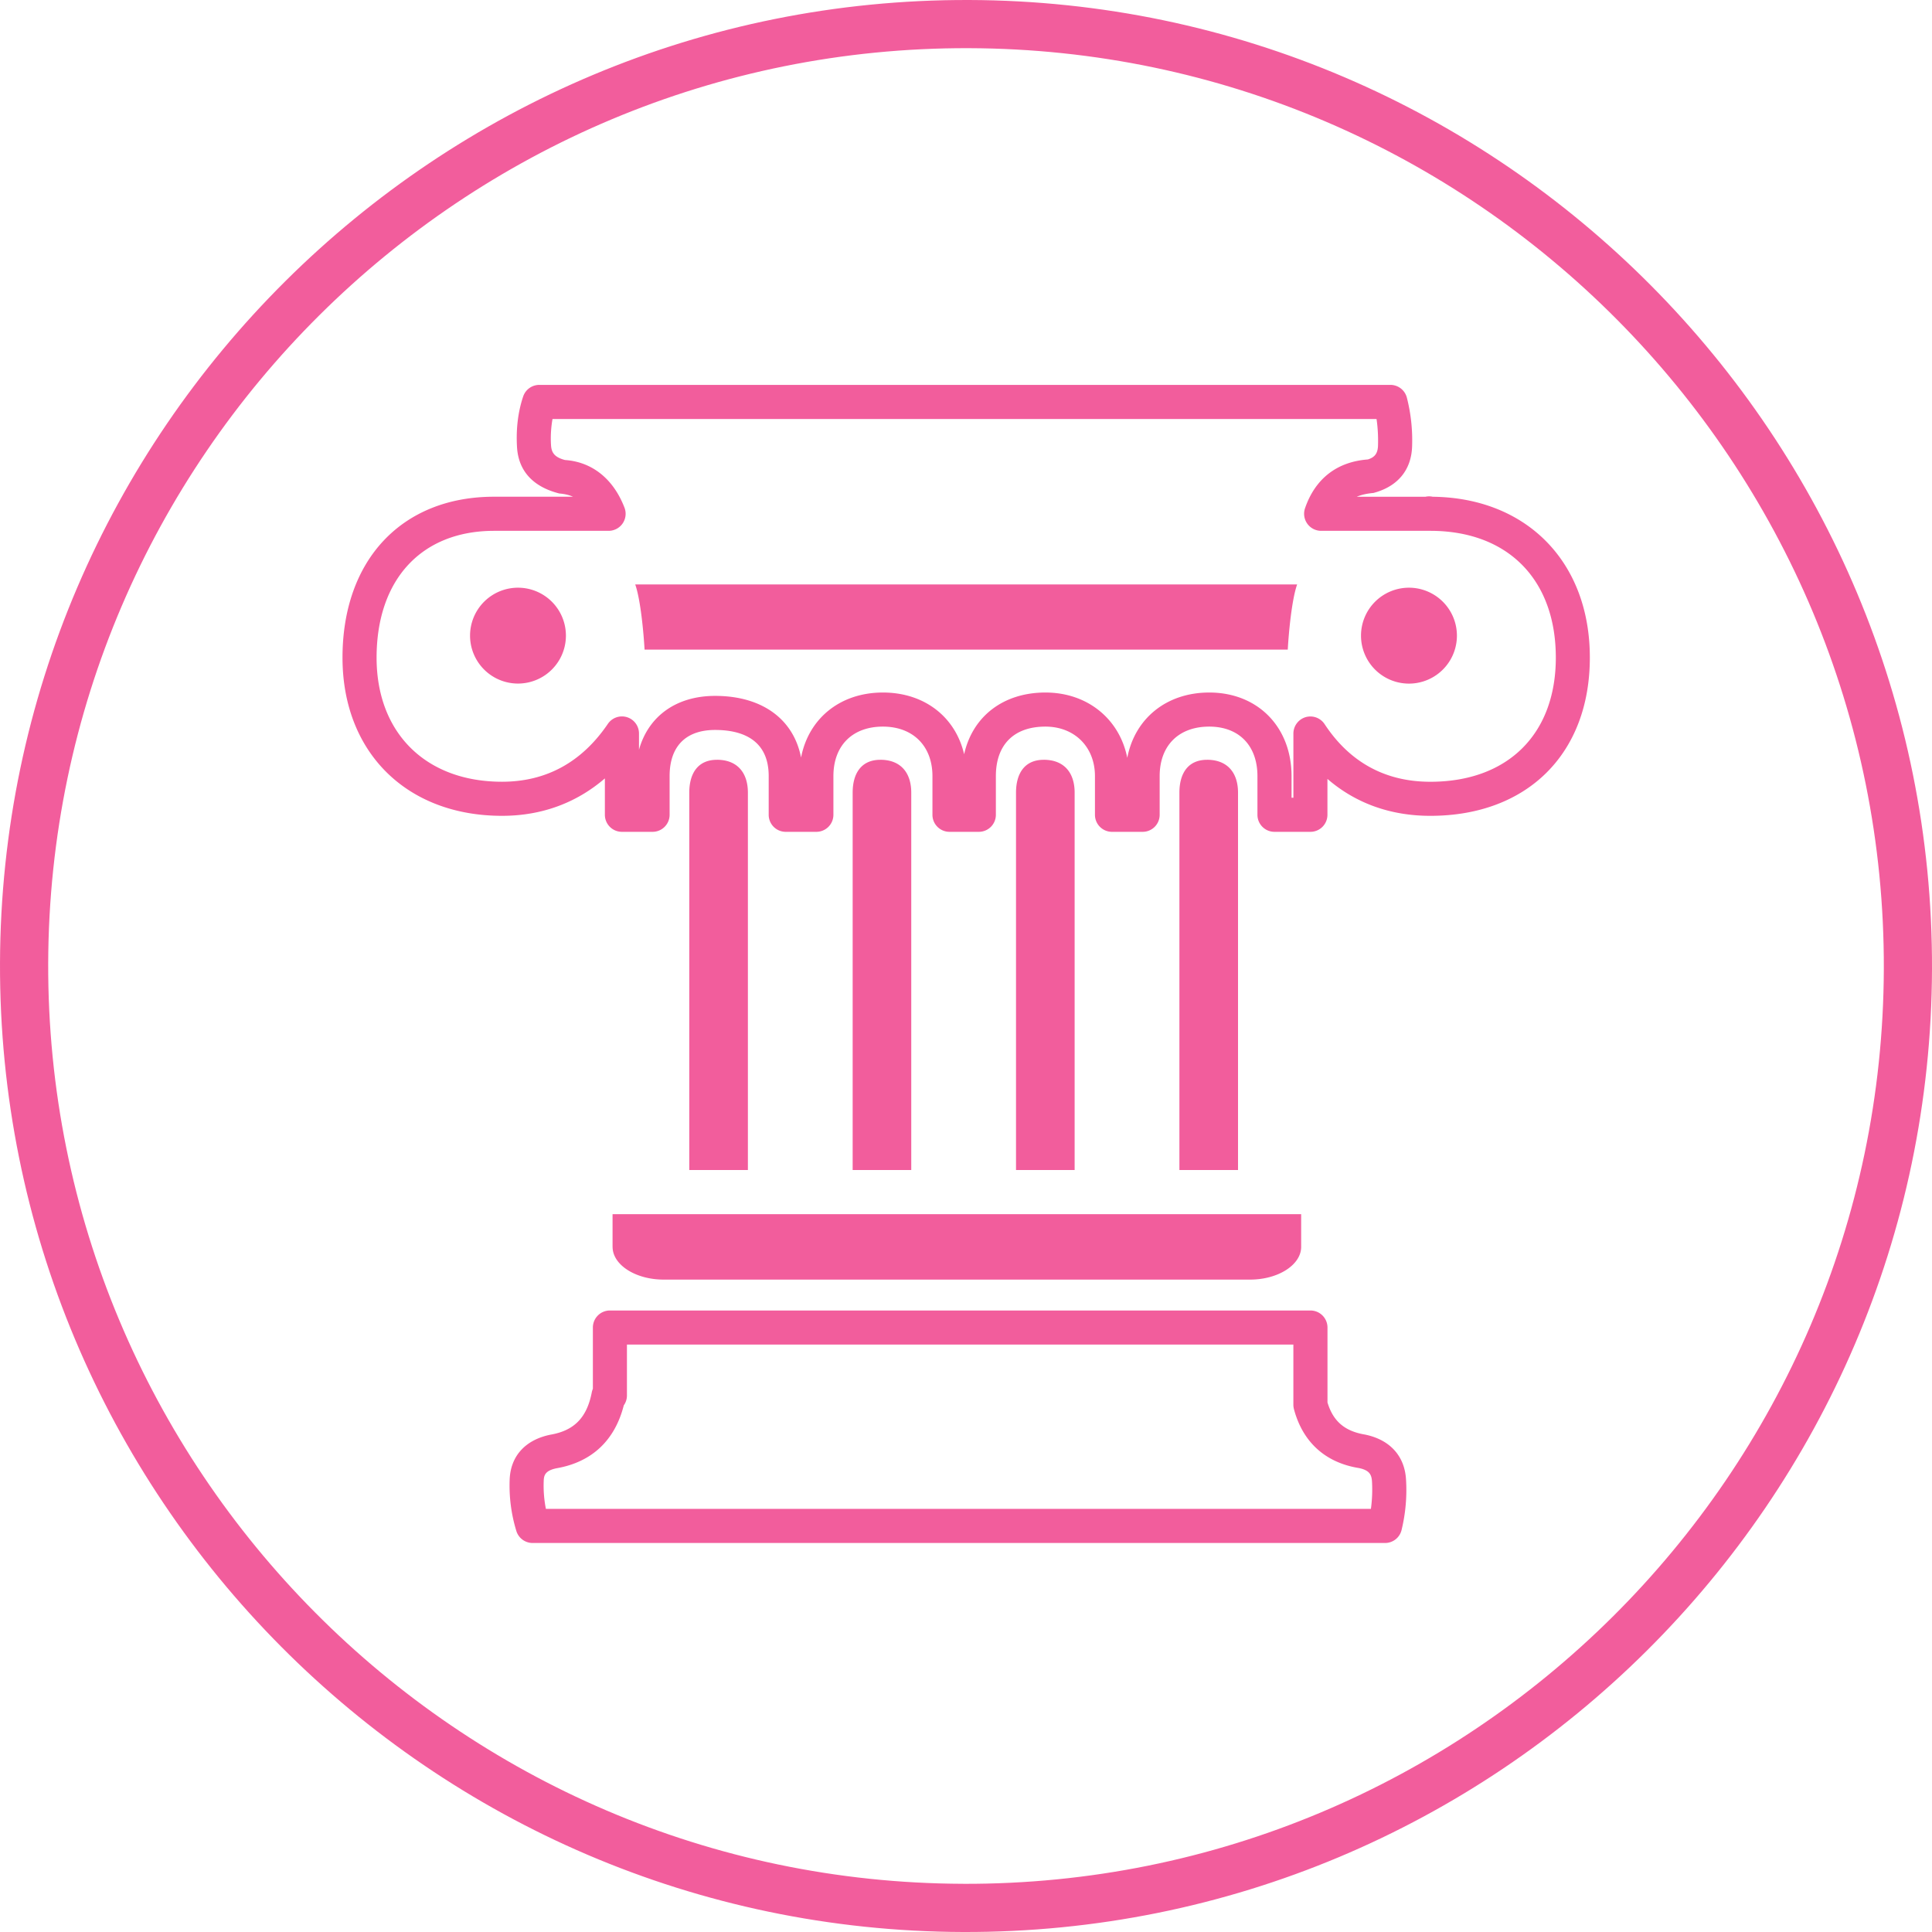 <?xml version="1.0" encoding="UTF-8" standalone="no"?>
<svg
   width="79.688"
   height="79.688"
   viewBox="0 0 79.688 79.688"
   class="css-1j8o68f"
   version="1.1"
   id="svg3"
   sodipodi:docname="svgviewer-output.svg"
   inkscape:version="1.3 (0e150ed6c4, 2023-07-21)"
   xmlns:inkscape="http://www.inkscape.org/namespaces/inkscape"
   xmlns:sodipodi="http://sodipodi.sourceforge.net/DTD/sodipodi-0.dtd"
   xmlns="http://www.w3.org/2000/svg"
   xmlns:svg="http://www.w3.org/2000/svg">
  <defs
     id="defs3" />
  <sodipodi:namedview
     id="namedview3"
     pagecolor="#505050"
     bordercolor="#ffffff"
     borderopacity="1"
     inkscape:showpageshadow="0"
     inkscape:pageopacity="0"
     inkscape:pagecheckerboard="1"
     inkscape:deskcolor="#505050"
     inkscape:zoom="10.2625"
     inkscape:cx="40.097442"
     inkscape:cy="39.902558"
     inkscape:window-width="1920"
     inkscape:window-height="1017"
     inkscape:window-x="-8"
     inkscape:window-y="-8"
     inkscape:window-maximized="1"
     inkscape:current-layer="svg3" />
  <path
     d="M 39.97,1.9972689e-4 C 18,-0.069 0.07,17.749 2.0552503e-4,39.719 -0.07,61.689 17.75,79.619 39.72,79.688 c 21.97,0.069 39.9,-17.75 39.968,-39.719 0.068,-21.969 -17.748,-39.9 -39.718,-39.969 z M 39.726,77.7 C 18.852,77.635 1.922,60.601 1.988,39.725 2.054,18.849 19.089,1.922 39.964,1.987 c 20.875,0.065 37.802,17.101 37.737,37.976 -0.065,20.875 -17.101,37.802 -37.975,37.738 z"
     fill="#f25d9c"
     id="path1" />
  <g
     fill="#f25d9c"
     id="g3"
     transform="translate(0.126,-0.125)">
    <path
       d="m 56.181,59.297 c -0.839,-0.138 -1.32,-0.548 -1.553,-1.326 v -3.09 A 0.703,0.703 0 0 0 53.925,54.178 H 25.031 a 0.703,0.703 0 0 0 -0.703,0.703 v 2.526 a 0.791,0.791 0 0 0 -0.044,0.142 c -0.2,1.04 -0.72,1.58 -1.697,1.75 -1.05,0.21 -1.666,0.893 -1.692,1.88 a 6.383,6.383 0 0 0 0.278,2.098 0.702,0.702 0 0 0 0.672,0.491 h 35.158 a 0.7,0.7 0 0 0 0.68,-0.533 6.983,6.983 0 0 0 0.185,-2.075 c -0.052,-0.973 -0.657,-1.65 -1.687,-1.863 z m 0.24,3.064 H 22.39 A 4.947,4.947 0 0 1 22.3,61.217 c 0.006,-0.235 0.052,-0.438 0.544,-0.534 1.444,-0.255 2.392,-1.148 2.759,-2.593 a 0.695,0.695 0 0 0 0.13,-0.408 v -2.099 h 27.488 v 2.485 c 0,0.06 0.009,0.121 0.024,0.181 0.364,1.364 1.301,2.206 2.68,2.428 0.432,0.091 0.522,0.267 0.539,0.558 a 5.888,5.888 0 0 1 -0.045,1.126 z m 2.547,-41.747 a 0.689,0.689 0 0 0 -0.298,0 h -2.835 c 0.191,-0.082 0.418,-0.132 0.687,-0.156 1,-0.263 1.566,-0.945 1.596,-1.922 A 7.106,7.106 0 0 0 57.901,16.522 0.702,0.702 0 0 0 57.222,16 H 22.12 a 0.703,0.703 0 0 0 -0.667,0.478 c -0.211,0.626 -0.297,1.325 -0.255,2.074 0.052,0.97 0.63,1.645 1.747,1.928 0.211,0.017 0.398,0.06 0.564,0.133 h -3.256 c -3.8,0 -6.252,2.605 -6.252,6.637 0,3.903 2.644,6.525 6.58,6.525 1.628,0 3.065,-0.529 4.242,-1.544 v 1.5 c 0,0.39 0.314,0.704 0.703,0.704 h 1.264 a 0.703,0.703 0 0 0 0.703,-0.703 v -1.594 c 0,-1.229 0.667,-1.905 1.877,-1.905 1.008,0 2.21,0.33 2.21,1.905 v 1.594 c 0,0.388 0.313,0.703 0.703,0.703 h 1.263 a 0.703,0.703 0 0 0 0.703,-0.703 v -1.594 c 0,-1.26 0.783,-2.043 2.042,-2.043 1.241,0 2.043,0.802 2.043,2.043 v 1.594 c 0,0.388 0.315,0.703 0.704,0.703 h 1.21 a 0.703,0.703 0 0 0 0.702,-0.703 v -1.594 c 0,-1.298 0.745,-2.043 2.044,-2.043 1.202,0 2.043,0.84 2.043,2.043 v 1.594 c 0,0.388 0.313,0.703 0.703,0.703 h 1.263 a 0.702,0.702 0 0 0 0.703,-0.703 v -1.594 c 0,-1.26 0.783,-2.043 2.044,-2.043 1.226,0 1.989,0.782 1.989,2.043 v 1.594 c 0,0.388 0.314,0.703 0.702,0.703 h 1.483 a 0.702,0.702 0 0 0 0.702,-0.703 v -1.48 c 1.16,1.003 2.598,1.523 4.243,1.523 3.997,0 6.58,-2.561 6.58,-6.525 0.004,-3.937 -2.598,-6.592 -6.48,-6.636 z M 58.87,32.37 c -1.854,0 -3.32,-0.8 -4.359,-2.374 a 0.703,0.703 0 0 0 -0.788,-0.29 0.707,0.707 0 0 0 -0.501,0.675 v 2.648 h -0.076 v -0.89 c 0,-2.03 -1.395,-3.45 -3.394,-3.45 -1.77,0 -3.074,1.076 -3.382,2.695 -0.316,-1.6 -1.64,-2.695 -3.375,-2.695 -1.747,0 -3.008,0.992 -3.354,2.546 -0.357,-1.536 -1.635,-2.546 -3.35,-2.546 -1.764,0 -3.066,1.07 -3.376,2.682 -0.31,-1.588 -1.61,-2.543 -3.545,-2.543 -1.607,0 -2.756,0.843 -3.14,2.222 v -0.67 a 0.703,0.703 0 0 0 -1.286,-0.395 c -1.077,1.583 -2.544,2.384 -4.363,2.384 -3.144,0 -5.174,-2.01 -5.174,-5.118 0,-3.228 1.857,-5.231 4.846,-5.231 h 4.723 a 0.703,0.703 0 0 0 0.656,-0.955 c -0.463,-1.205 -1.353,-1.892 -2.454,-1.966 -0.458,-0.12 -0.56,-0.327 -0.577,-0.621 a 4.613,4.613 0 0 1 0.062,-1.071 h 33.988 c 0.05,0.34 0.072,0.705 0.061,1.087 -0.008,0.294 -0.101,0.486 -0.421,0.582 -1.274,0.096 -2.169,0.792 -2.589,2.011 a 0.704,0.704 0 0 0 0.665,0.933 h 4.505 c 3.191,0 5.174,2.004 5.174,5.23 0,3.158 -1.984,5.12 -5.176,5.12 z"
       id="path2" />
    <path
       d="m 26.46,26.92 h 26.53 c 0.037,-0.696 0.165,-2.066 0.386,-2.688 H 26.075 c 0.22,0.622 0.346,1.992 0.385,2.687 z m -5.175,-2.554 a 1.977,1.977 0 1 0 -0.003,3.953 1.977,1.977 0 0 0 0.003,-3.953 z m 36.747,0 a 1.978,1.978 0 1 0 0.002,3.955 1.978,1.978 0 0 0 -0.002,-3.955 z m -28.587,7.098 c -0.79,0 -1.141,0.566 -1.141,1.357 v 15.563 h 2.418 V 32.82 c 0,-0.835 -0.447,-1.357 -1.277,-1.357 z m 6.74,0 c -0.79,0 -1.142,0.566 -1.142,1.357 V 48.384 H 37.46 V 32.82 c 0,-0.835 -0.446,-1.357 -1.276,-1.357 z m 6.738,0 c -0.79,0 -1.142,0.566 -1.142,1.357 v 15.563 h 2.418 V 32.82 c 0,-0.835 -0.446,-1.357 -1.276,-1.357 z m 6.738,0 c -0.79,0 -1.141,0.566 -1.141,1.357 v 15.563 h 2.418 V 32.82 c 0,-0.835 -0.448,-1.357 -1.277,-1.357 z m -24.52,20.09 c 0,0.742 0.948,1.35 2.104,1.35 h 24.191 c 1.158,0 2.106,-0.608 2.106,-1.35 V 50.205 H 25.14 v 1.348 z"
       id="path3" />
  </g>
</svg>
